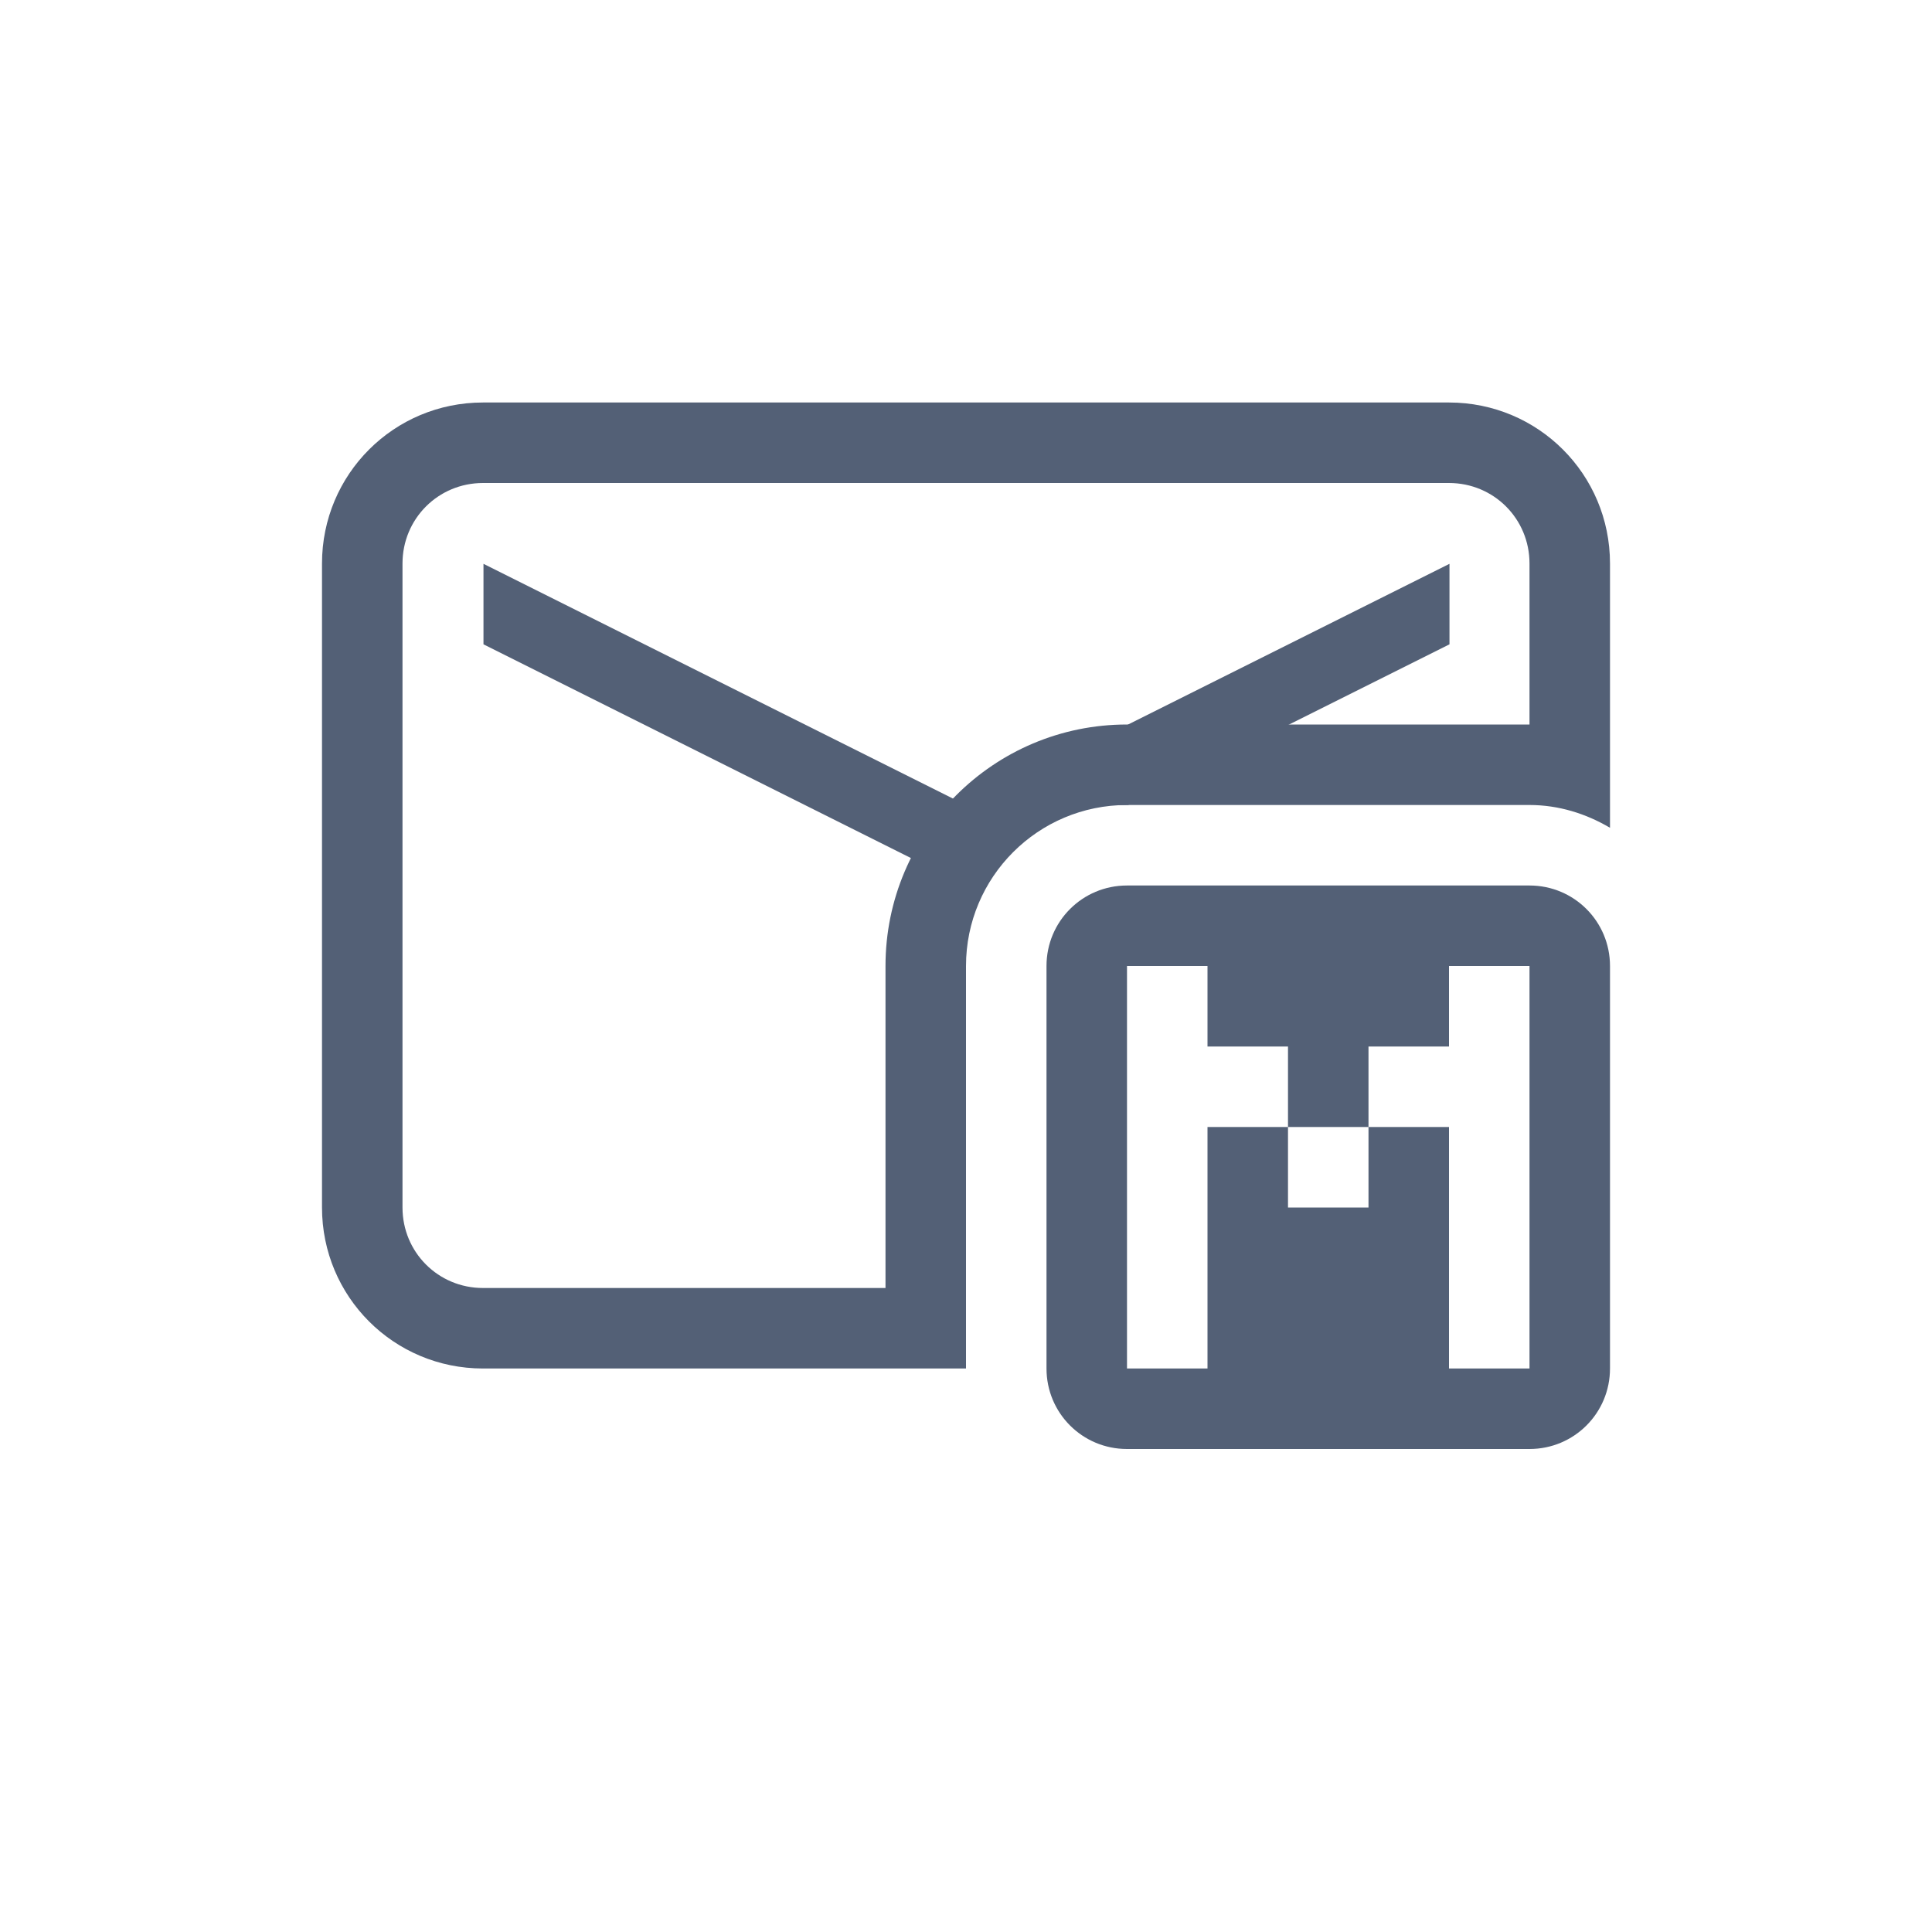 <svg xmlns="http://www.w3.org/2000/svg" width="24" height="24" viewBox="0 0 24 24">
  <g fill="none" fill-rule="evenodd">
    <path fill="#536076" fill-rule="nonzero" d="M19,9 L19,7 C19,6.444 18.556,6 18,6 L6,6 C5.444,6 5,6.444 5,7 L5,15 C5,15.556 5.444,16 6,16 L11,16 L11,12 C11,10.343 12.343,9 14,9 L19,9 Z M6,5 L18,5 C19.108,5 20,5.892 20,7 L20,10.283 C19.703,10.108 19.364,10 19,10 L14,10 C12.895,10 12,10.895 12,12 L12,17 L6,17 C4.892,17 4,16.108 4,15 L4,7 C4,5.892 4.892,5 6,5 Z"/>
    <path fill="#536076" fill-rule="nonzero" d="M18.006 7.004L18.006 8.004 14.014 10 13 10C12.487 10 12.064 10.386 12.007 10.883L12 11 12 11.001 6.006 8.004 6.006 7.004 12.006 10.004 18.006 7.004zM19 11C19.554 11 20 11.446 20 12L20 12 20 17C20 17.554 19.554 18 19 18L19 18 14 18C13.446 18 13 17.554 13 17L13 17 13 12C13 11.446 13.446 11 14 11L14 11zM17 14L16 14 16 15 17 15 17 14zM15 12L14 12 14 17 15 17 15 14 16 14 16 13 15 13 15 12zM17 14L18 14 18 17 19 17 19 12 18 12 18 13 17 13 17 14z"/>
  </g>
</svg>
